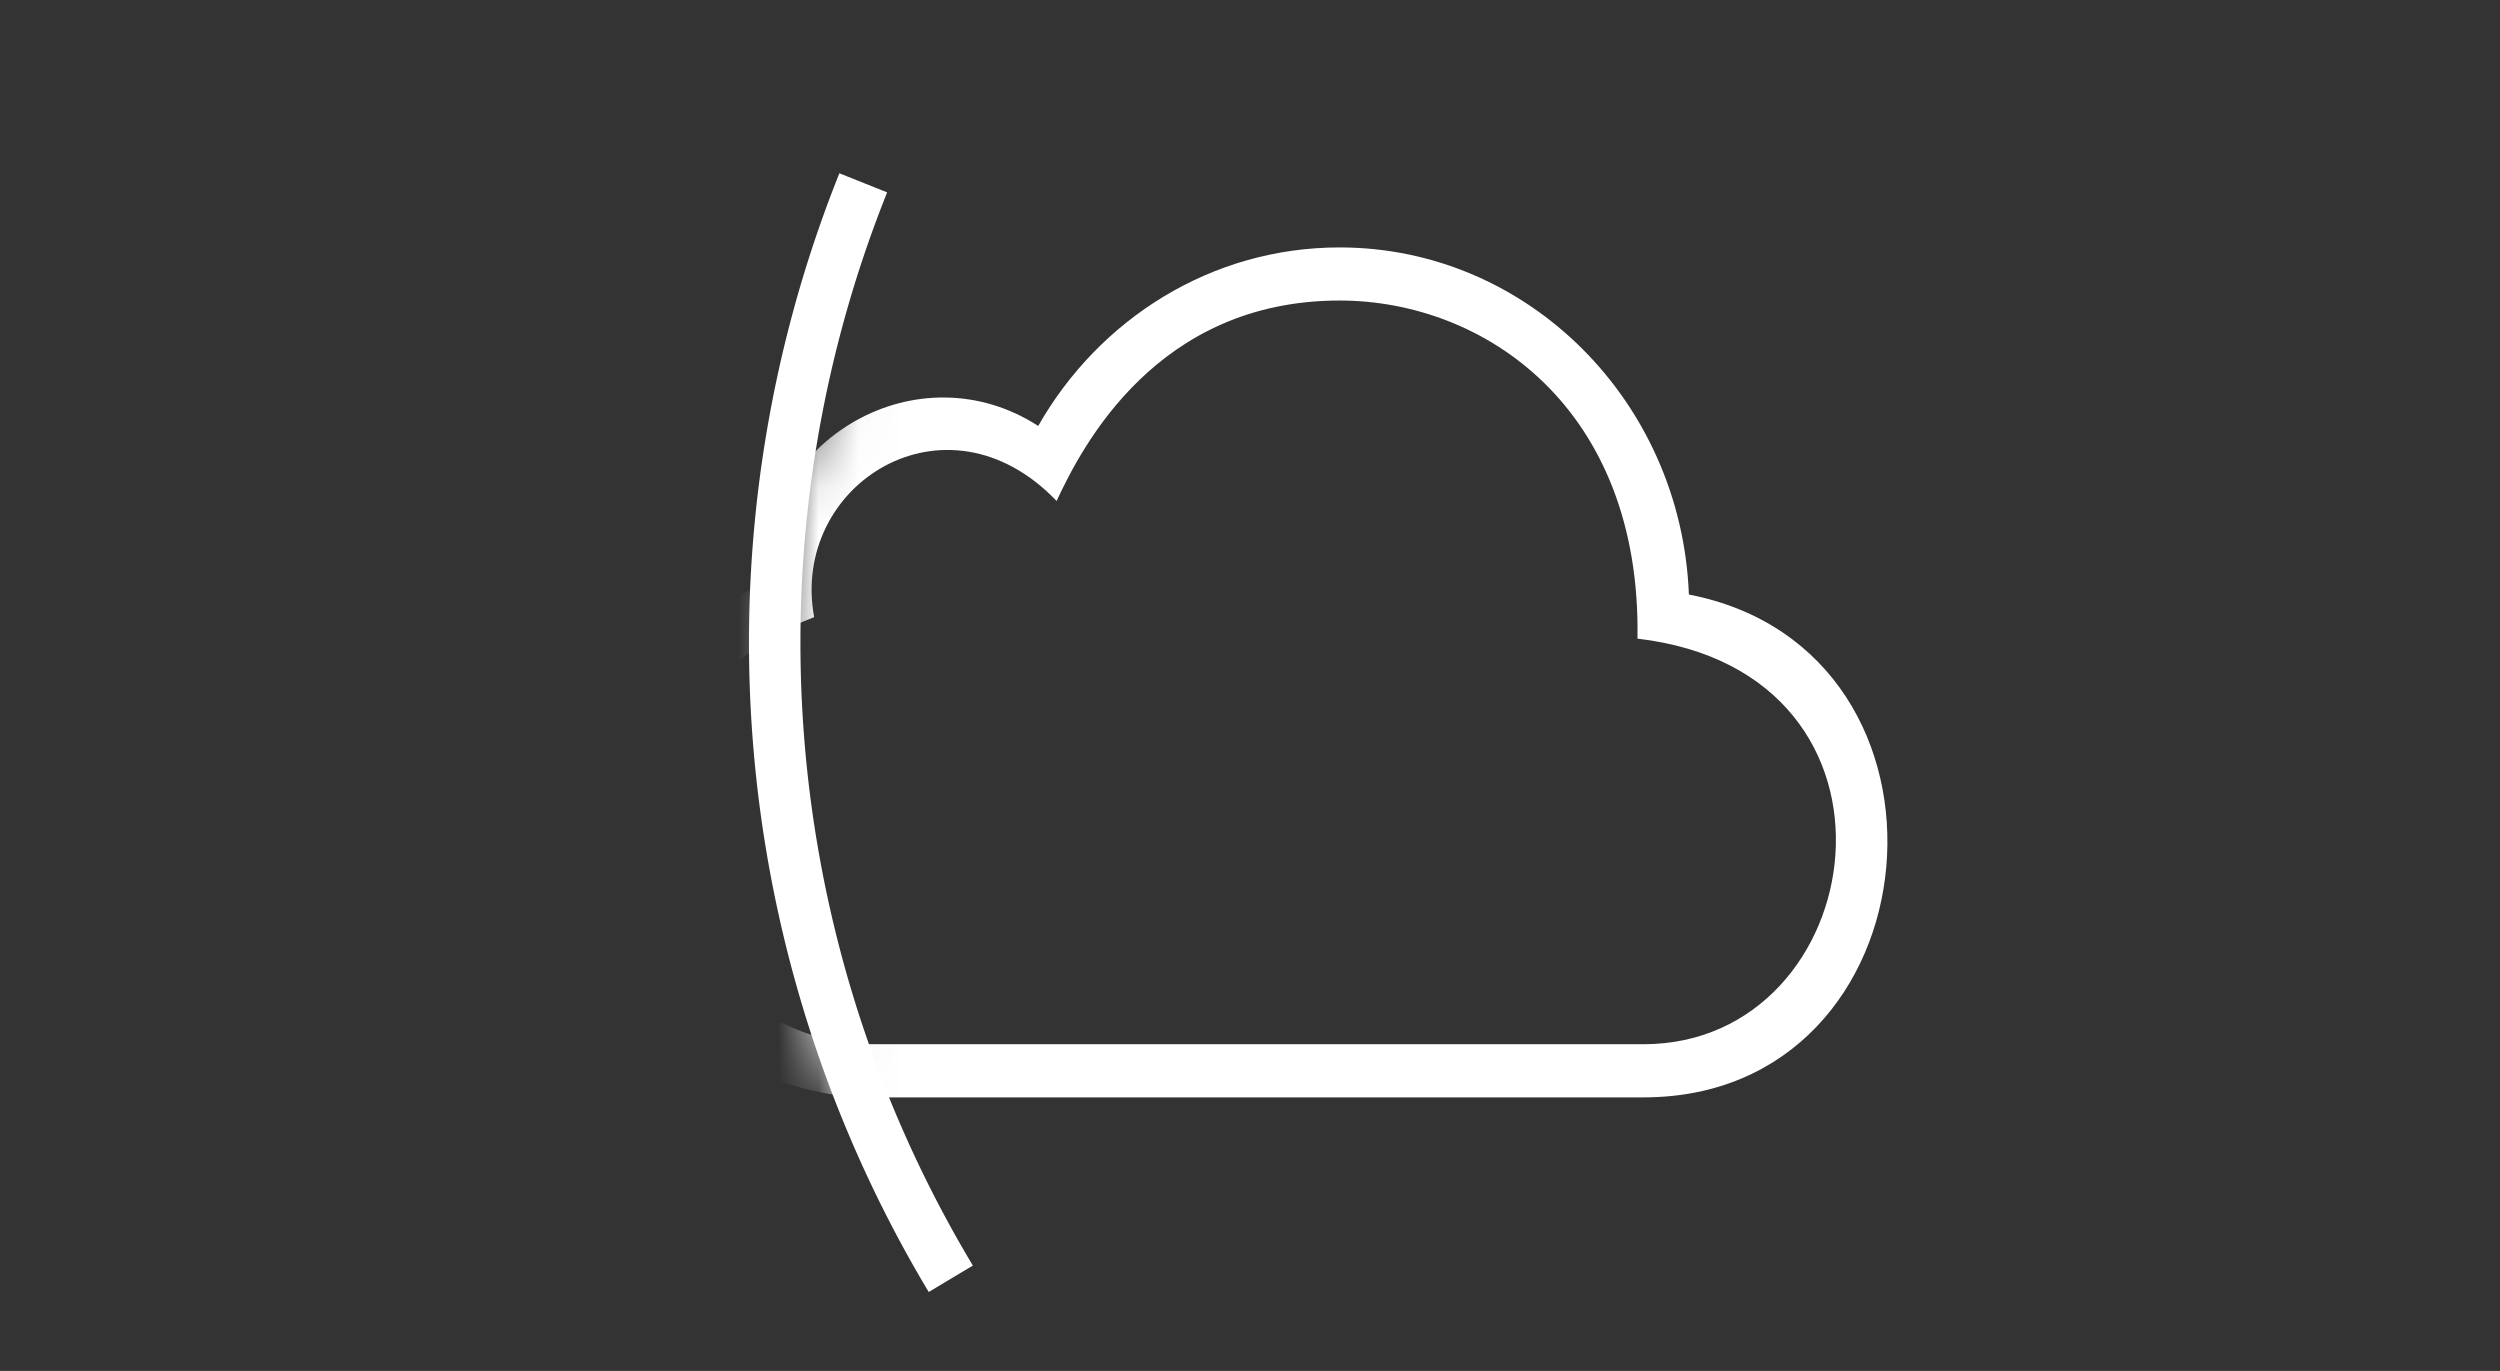 <?xml version="1.0" encoding="UTF-8" standalone="no"?>
<svg
   xmlns:dc="http://purl.org/dc/elements/1.1/"
   xmlns:cc="http://creativecommons.org/ns#"
   xmlns:rdf="http://www.w3.org/1999/02/22-rdf-syntax-ns#"
   xmlns:svg="http://www.w3.org/2000/svg"
   xmlns="http://www.w3.org/2000/svg"
   xmlns:sodipodi="http://sodipodi.sourceforge.net/DTD/sodipodi-0.dtd"
   xmlns:inkscape="http://www.inkscape.org/namespaces/inkscape"
   xml:space="preserve"
   height="34"
   viewBox="0 0 62.001 34"
   width="62"
   version="1.1"
   y="0px"
   x="0px"
   enable-background="new 0 0 595.275 311.111"
   id="svg4"
   sodipodi:docname="logo-icon.svg"
   inkscape:version="0.92.0 r15299"><rect x="0" y="0" width="62.001" height="34" fill="#333333" stroke="none"/><defs
     id="defs8"><mask
       maskUnits="userSpaceOnUse"
       id="mask4555"><circle
         mask="none"
         r="29.802"
         cy="18.108"
         cx="49.723"
         id="circle4557"
         style="opacity:1;fill:#ffffff;fill-opacity:1;stroke:#ffffff;stroke-width:1.239;stroke-miterlimit:4;stroke-dasharray:none;stroke-dashoffset:0;stroke-opacity:1" /></mask></defs><sodipodi:namedview
     pagecolor="#ffffff"
     bordercolor="#666666"
     borderopacity="1"
     objecttolerance="10"
     gridtolerance="10"
     guidetolerance="10"
     inkscape:pageopacity="0"
     inkscape:pageshadow="2"
     inkscape:window-width="1920"
     inkscape:window-height="1121"
     id="namedview6"
     showgrid="false"
     inkscape:pagecheckerboard="true"
     inkscape:zoom="9.8163059"
     inkscape:cx="33.071585"
     inkscape:cy="11.36976"
     inkscape:window-x="-9"
     inkscape:window-y="-9"
     inkscape:window-maximized="1"
     inkscape:current-layer="svg4" /><path
     style="fill:#ffffff;fill-opacity:1;stroke-width:1.317"
     id="nuage"
     d="m 33.223,7.453 c 3.583,0 7.484,2.656 7.387,8.385 7.233,0.847 5.809,10.059 0.15,10.059 H 21.647 c -5.433,0 -7.577,-8.237 -1.456,-10.592 -0.605,-3.282 3.266,-5.752 6.013,-2.881 0.628,-1.348 2.483,-4.971 7.019,-4.971 m 0,-1.317 c -3.186,0 -5.967,1.779 -7.475,4.427 -2.948,-1.901 -6.844,0.256 -6.869,3.919 -6.218,3.056 -4.085,12.733 2.768,12.733 H 40.76 c 7.354,0 8.326,-11.074 1.125,-12.471 C 41.7,9.957 37.892,6.136 33.223,6.136 Z"
     inkscape:connector-curvature="0"
     mask="url(#mask4555)" /><circle
     mask="none"
     r="29.802"
     cy="64.889"
     cx="100.211"
     id="circle4508"
     style="opacity:1;fill:none;fill-opacity:1;stroke:#ffffff;stroke-width:1.239;stroke-miterlimit:4;stroke-dasharray:none;stroke-dashoffset:0;stroke-opacity:1" /><path
     style="opacity:1;fill:none;fill-opacity:1;stroke:#ffffff;stroke-width:1.276;stroke-linecap:butt;stroke-miterlimit:4;stroke-dasharray:none;stroke-dashoffset:0;stroke-opacity:1"
     mask="none"
     d="M 23.58,31.714 A 30.694,30.694 0 0 1 19.213,15.934 30.694,30.694 0 0 1 21.409,4.534"
     id="path4519"
     inkscape:connector-curvature="0" /><g
     id="g4574-0"
     mask="none"
     transform="matrix(0.311,0,0,0.311,-20.274,67.473)"><path
       style="fill:#ffffff;fill-opacity:1;stroke-width:4.323"
       id="nuage-1"
       d="m 112.288,6.79 c 11.758,0 24.558,8.715 24.238,27.515 23.732,2.78 19.059,33.004 0.493,33.004 H 74.304 c -17.827,0 -24.86,-27.026 -4.777,-34.755 -1.984,-10.768 10.716,-18.873 19.729,-9.454 2.062,-4.422 8.148,-16.31 23.032,-16.31 m 0,-4.323 c -10.452,0 -19.578,5.836 -24.527,14.525 C 78.086,10.754 65.304,17.831 65.222,29.852 44.818,39.881 51.817,71.632 74.304,71.632 h 62.715 c 24.13,0 27.32,-36.337 3.692,-40.919 C 140.101,15.008 127.608,2.467 112.288,2.467 Z"
       inkscape:connector-curvature="0"
       mask="none" /></g></svg>